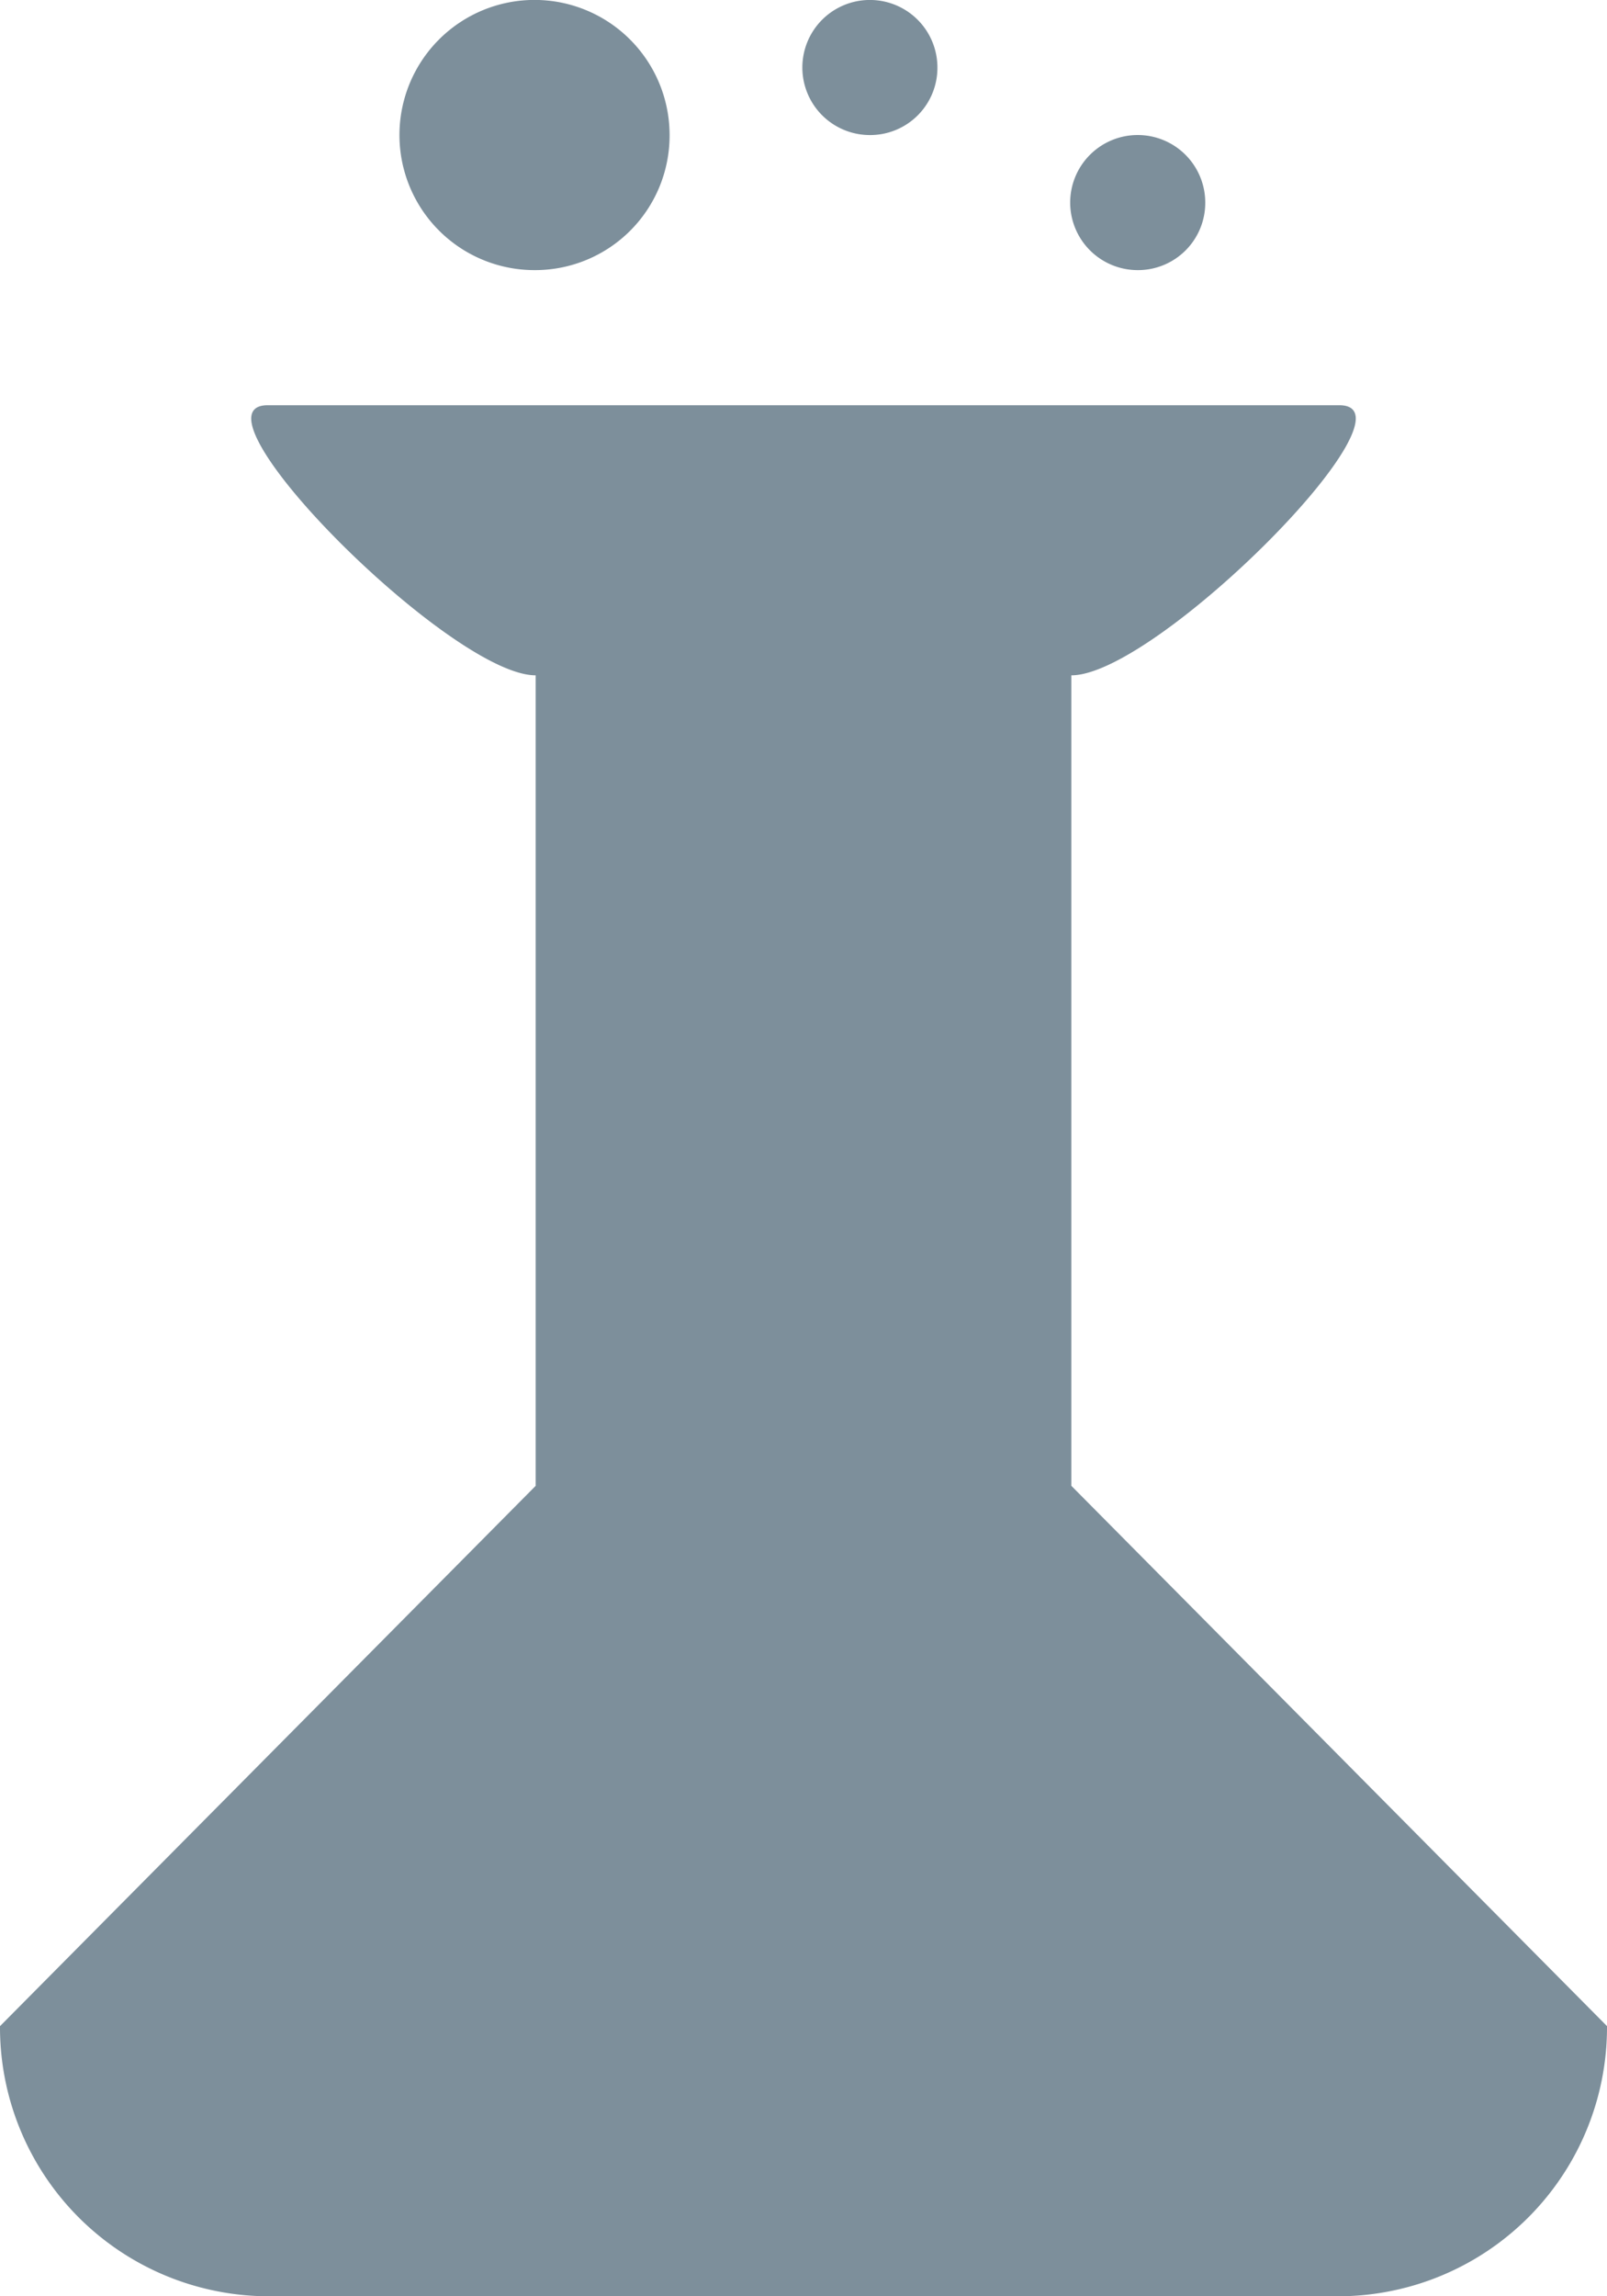<svg xmlns="http://www.w3.org/2000/svg" width="42" height="60" viewBox="0 0 42 60">
  <defs>
    <style>
      .cls-1 {
        fill: #7d8f9b;
        fill-rule: evenodd;
      }
    </style>
  </defs>
  <path id="Icon" class="cls-1" d="M607,814.646v21.177l14,14.118A7.029,7.029,0,0,1,614,857H586a7.029,7.029,0,0,1-7-7.058l14-14.118V814.646c-2.233,0-9.233-7.058-7-7.058h28C616.233,807.588,609.233,814.646,607,814.646Zm1.75-10.588a1.765,1.765,0,1,1,1.75-1.765A1.757,1.757,0,0,1,608.75,804.058Zm-7-3.529a1.765,1.765,0,1,1,1.75-1.765A1.757,1.757,0,0,1,601.75,800.529ZM593,804.058a3.53,3.53,0,1,1,3.5-3.529A3.515,3.515,0,0,1,593,804.058Z" transform="translate(-579 -797)"/>
</svg>
